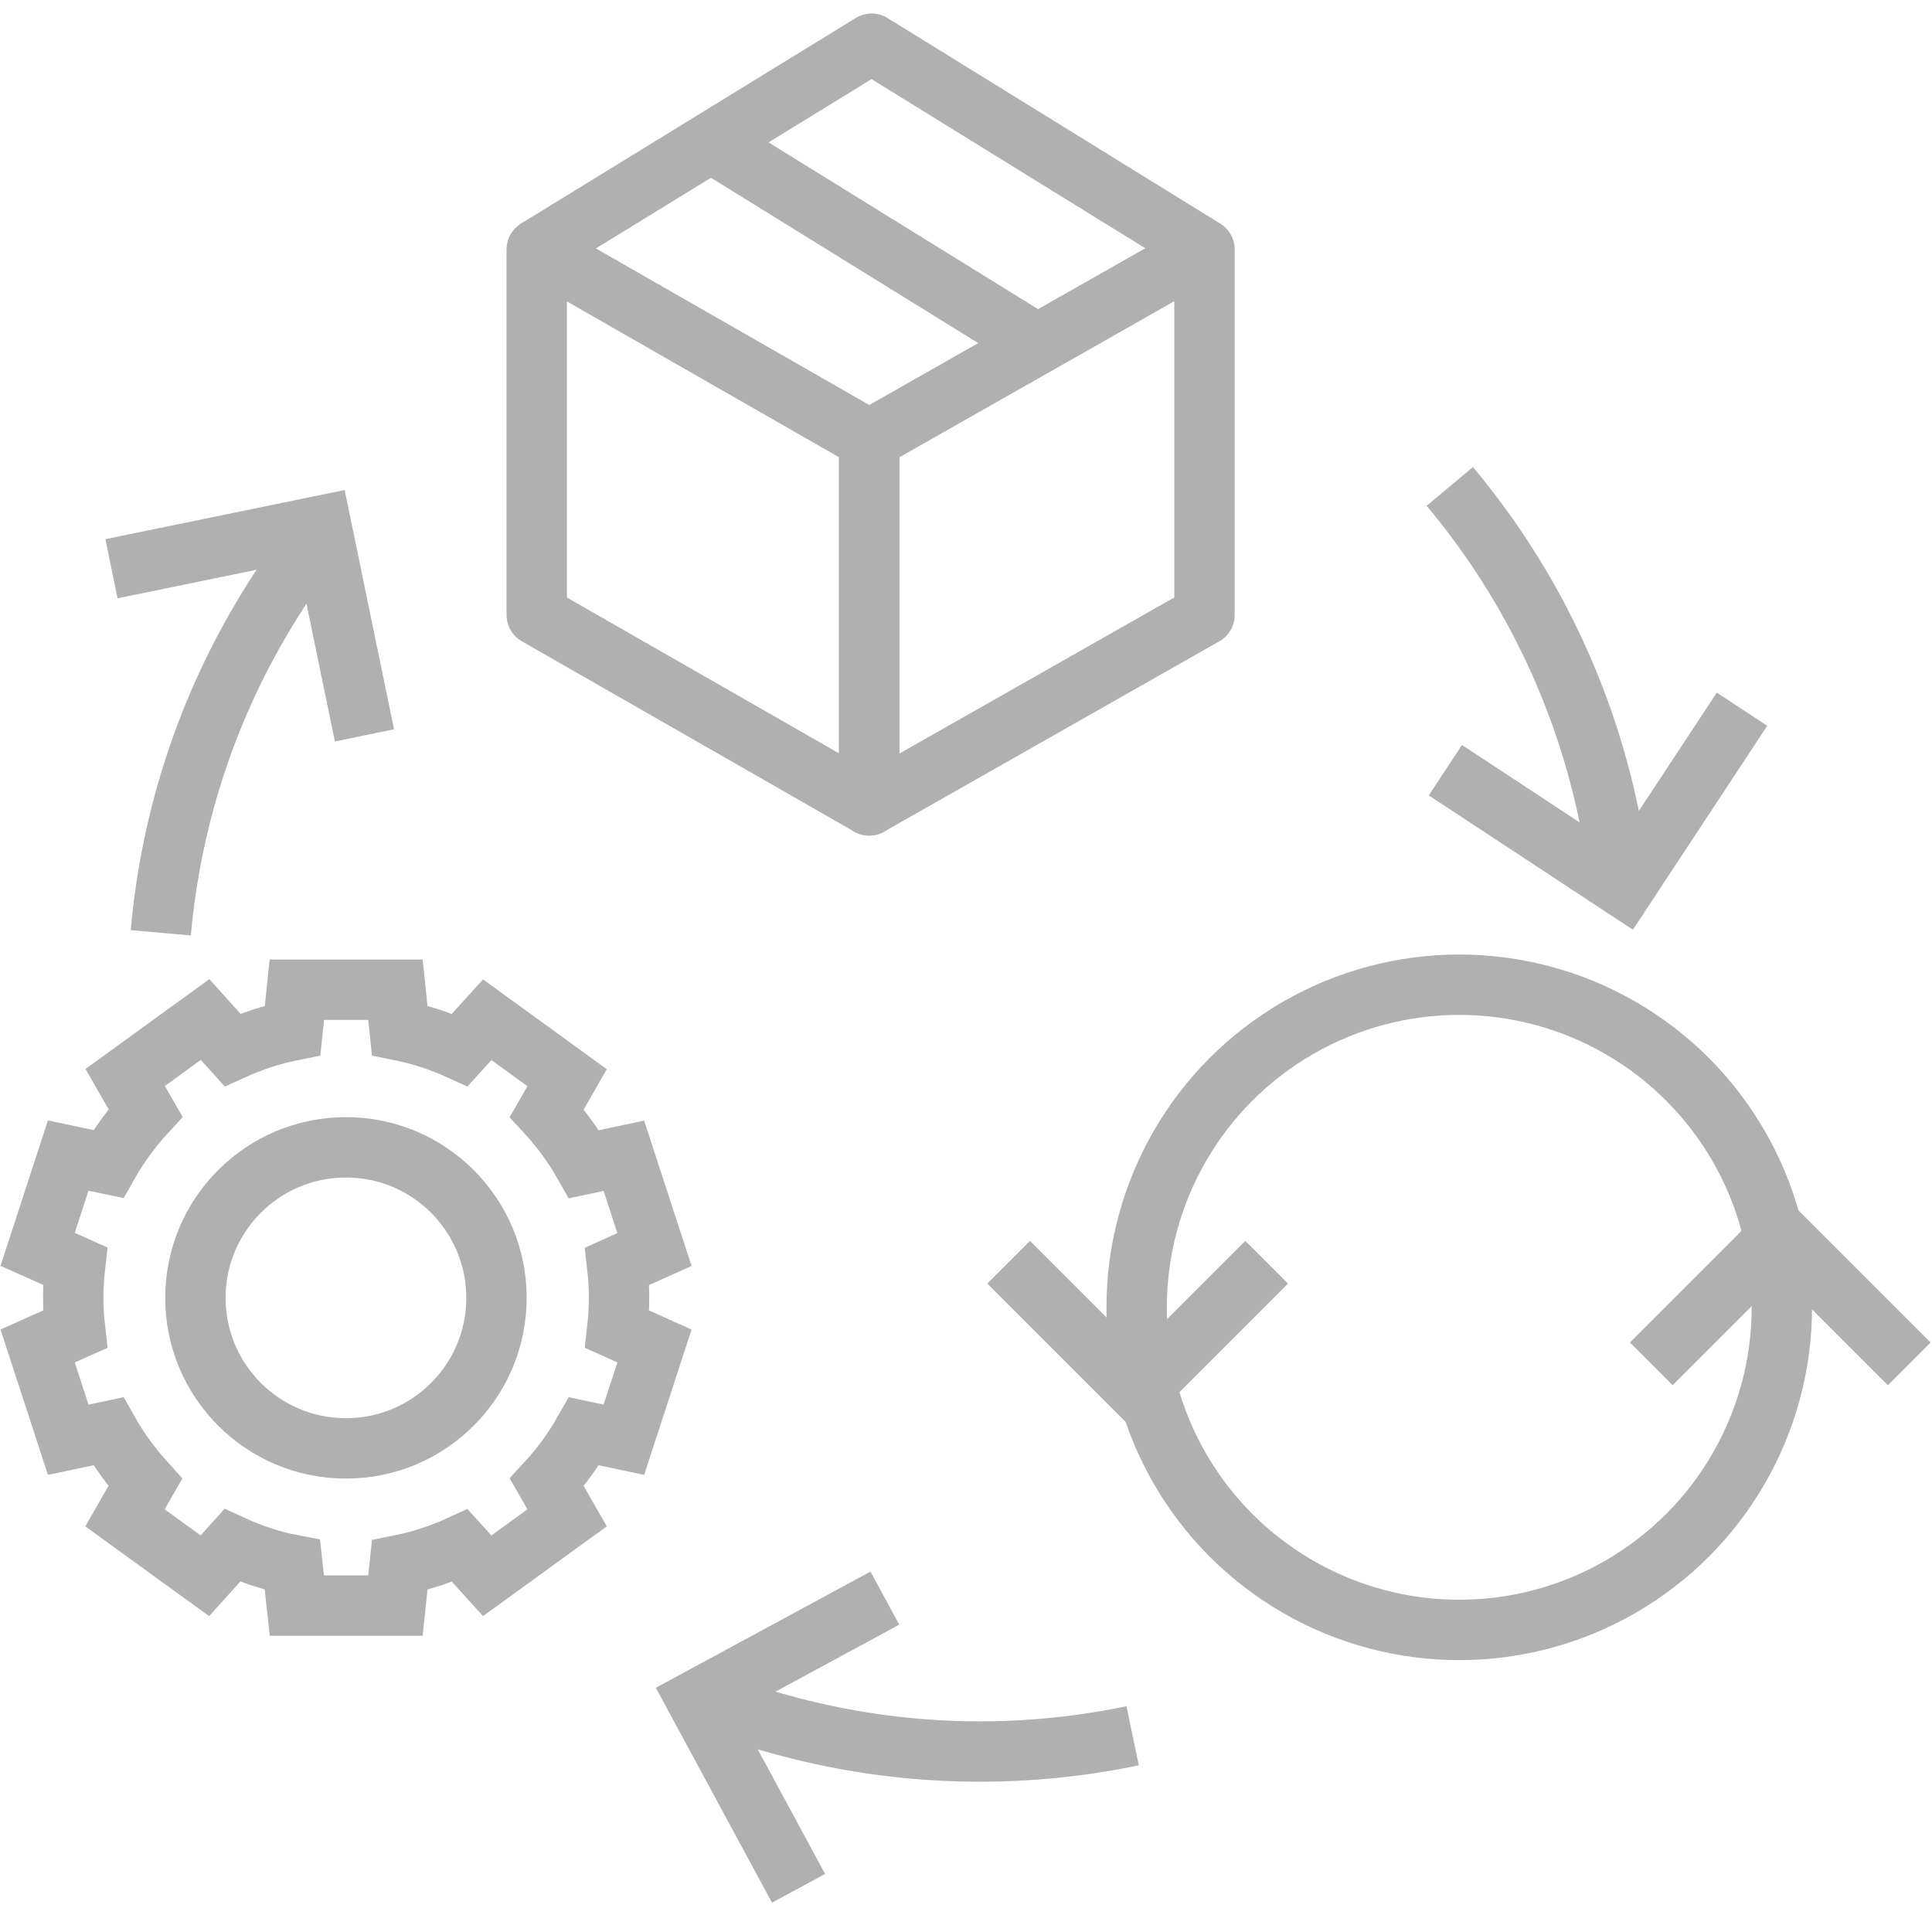 <?xml version="1.0" encoding="UTF-8"?>
<svg id="Layer_1" data-name="Layer 1" xmlns="http://www.w3.org/2000/svg" viewBox="0 0 96 96">
  <defs>
    <style>
      .cls-1 {
        stroke-linejoin: round;
      }

      .cls-1, .cls-2 {
        fill: none;
        stroke: #b1b0b1;
        stroke-width: 3px;
      }

      .cls-2 {
        stroke-miterlimit: 10;
      }
    </style>
  </defs>
  <path class="cls-2" d="M30.76,64.49c0-.53-.03-1.05-.09-1.57l1.85-.83-1.52-4.66-1.98.42c-.52-.92-1.14-1.77-1.85-2.54l1.01-1.76-3.97-2.88-1.36,1.5c-.94-.43-1.95-.76-2.99-.97l-.21-2.02h-4.9l-.21,2.02c-1.05.21-2.05.54-2.99.97l-1.36-1.51-3.97,2.88,1.01,1.76c-.71.77-1.33,1.62-1.85,2.54l-1.99-.42-1.52,4.66,1.86.83c-.06.52-.09,1.04-.09,1.57s.03,1.05.09,1.57l-1.86.83,1.52,4.66,1.99-.42c.52.92,1.14,1.77,1.84,2.54l-1.01,1.76,3.97,2.88,1.36-1.51c.94.43,1.94.77,2.99.97l.22,2.02h4.9l.21-2.01c1.05-.21,2.05-.54,2.99-.97l1.36,1.5,3.97-2.88-1.01-1.76c.71-.77,1.33-1.62,1.85-2.54l1.98.42,1.52-4.66-1.85-.83c.06-.52.09-1.04.09-1.58Z"/>
  <circle class="cls-2" cx="17.19" cy="64.49" r="7.48"/>
  <circle class="cls-2" cx="72.51" cy="64.96" r="16.03"/>
  <polyline class="cls-2" points="62.94 62.72 56.53 69.13 50.12 62.72"/>
  <polyline class="cls-2" points="82.05 67.77 88.46 61.36 94.87 67.77"/>
  <g>
    <polygon class="cls-1" points="43.19 40.02 26.67 30.56 26.67 12.39 43.19 21.85 43.19 40.02"/>
    <polygon class="cls-1" points="43.19 40.02 59.85 30.56 59.85 12.39 43.19 21.85 43.19 40.02"/>
    <polyline class="cls-1" points="26.67 12.39 43.31 2.17 59.85 12.39"/>
    <line class="cls-1" x1="35.41" y1="7.12" x2="51.54" y2="17.1"/>
  </g>
  <path class="cls-2" d="M15.92,26.48c-.95,1.19-1.82,2.45-2.62,3.76-2.92,4.77-4.79,10.25-5.31,16.11"/>
  <path class="cls-2" d="M31.26,15.01h-.01"/>
  <polyline class="cls-2" points="5.54 28.26 15.96 26.12 18.11 36.54"/>
  <path class="cls-2" d="M80.48,43.83c-.17-1.51-.44-3.02-.8-4.51-1.31-5.43-3.86-10.63-7.64-15.15"/>
  <polyline class="cls-2" points="86.56 35.24 80.71 44.12 71.82 38.27"/>
  <path class="cls-2" d="M34.97,84.41c1.42.56,2.87,1.04,4.35,1.42,5.41,1.41,11.19,1.62,16.96.42"/>
  <polyline class="cls-2" points="39.68 93.83 34.62 84.47 43.97 79.41"/>
</svg>